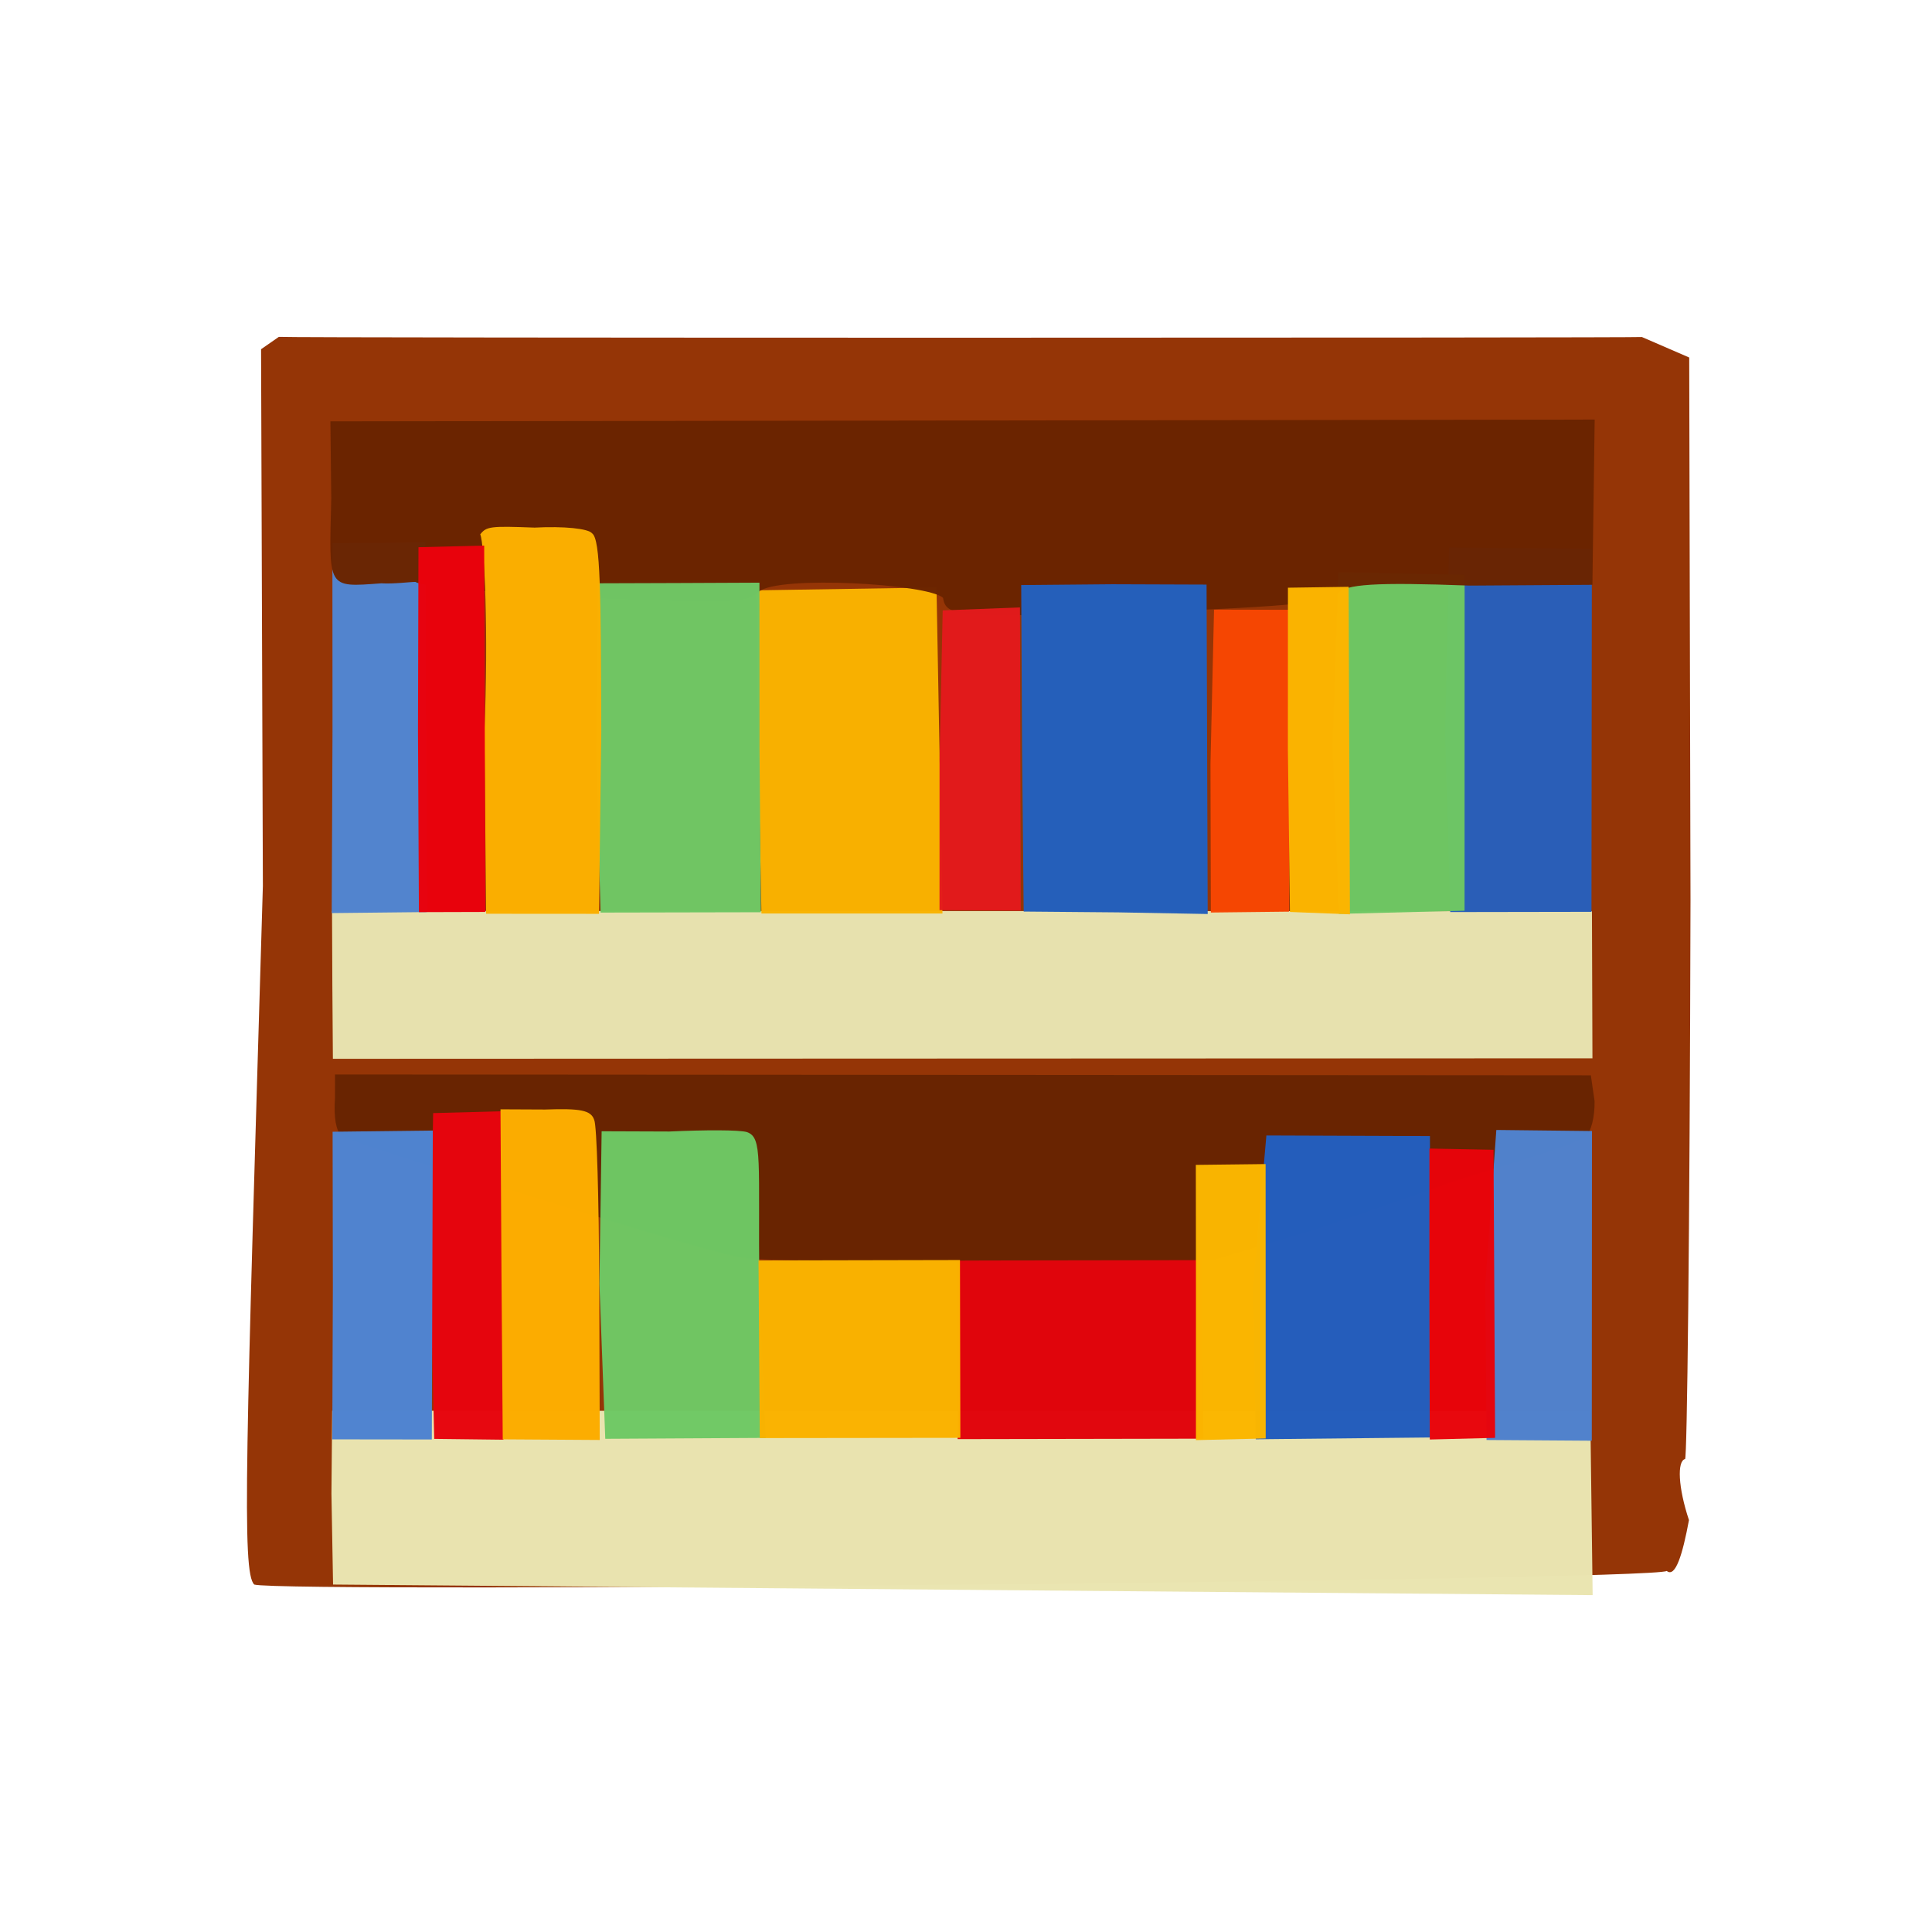 <?xml version="1.0" ?>
<svg xmlns="http://www.w3.org/2000/svg" version="1.1" width="224" height="224">
  <defs/>
  <g>
    <path d="M 29.483 183.718 C 28.0 182.378 28.536 168.278 30.478 102.717 L 30.269 40.489 L 32.329 39.057 C 34.03 39.193 190.451 39.178 190.364 39.074 L 195.851 41.451 L 196.0 104.327 C 195.91 144.395 195.599 168.952 195.375 169.163 C 194.432 169.388 194.56 172.445 195.822 176.244 C 195.082 180.231 194.253 182.956 193.246 182.14 C 191.54 183.275 32.875 184.713 29.483 183.718" stroke-width="0.0" fill="rgb(149, 52, 5)" opacity="0.989"/>
    <path d="M 38.534 114.36 L 38.496 105.62 L 184.573 105.645 L 184.631 122.702 L 38.596 122.758 L 38.534 114.36" stroke-width="1.0" fill="rgb(232, 227, 175)" opacity="0.991"/>
    <path d="M 38.428 173.171 L 38.514 163.563 L 184.378 163.618 L 184.655 184.943 L 38.616 183.716 L 38.428 173.171" stroke-width="1.0" fill="rgb(234, 229, 177)" opacity="0.99"/>
    <path d="M 111.071 156.431 L 111.059 146.05 L 139.316 145.971 L 139.521 166.803 L 111.026 166.855 L 111.071 156.431" stroke-width="1.0" fill="rgb(225, 5, 13)" opacity="0.986"/>
    <path d="M 87.294 145.874 C 86.512 146.229 79.647 144.229 72.19 141.974 C 64.743 139.716 54.76 136.529 49.645 135.104 C 44.644 133.554 40.042 132.037 39.556 131.595 C 38.968 131.126 38.679 129.569 38.837 127.312 L 38.84 124.577 L 184.447 124.673 L 184.877 127.651 C 184.919 129.457 184.475 131.259 183.843 131.741 C 183.414 132.175 180.484 133.267 177.533 134.169 C 174.523 135.084 170.245 136.416 167.965 137.16 C 165.791 137.953 158.633 140.482 152.202 142.642 L 140.644 146.103 L 114.55 146.143 C 100.325 146.226 87.98 146.189 87.294 145.874" stroke-width="0.0" fill="rgb(104, 36, 2)" opacity="0.972"/>
    <path d="M 38.551 84.663 L 38.539 62.975 L 49.32 62.868 L 49.513 105.748 L 38.46 105.865 L 38.551 84.663" stroke-width="1.0" fill="rgb(82, 133, 207)" opacity="0.995"/>
    <path d="M 167.56 85.131 L 168.003 63.486 L 184.566 63.619 L 184.52 105.721 L 168.145 105.748 L 167.56 85.131" stroke-width="1.0" fill="rgb(41, 95, 186)" opacity="0.985"/>
    <path d="M 140.346 88.571 L 140.758 70.68 L 149.546 70.704 L 149.457 105.7 L 140.388 105.801 L 140.346 88.571" stroke-width="1.0" fill="rgb(248, 71, 3)" opacity="0.972"/>
    <path d="M 87.926 87.471 L 87.647 68.445 L 108.58 68.114 L 109.271 105.914 L 88.284 105.915 L 87.926 87.471" stroke-width="1.0" fill="rgb(250, 179, 0)" opacity="0.976"/>
    <path d="M 154.495 86.414 L 155.171 66.342 L 169.812 66.645 L 169.803 105.59 L 155.23 105.958 L 154.495 86.414" stroke-width="1.0" fill="rgb(110, 199, 100)" opacity="0.984"/>
    <path d="M 49.892 147.657 L 50.219 129.054 L 58.164 128.842 L 58.376 166.922 L 50.346 166.826 L 49.892 147.657" stroke-width="1.0" fill="rgb(231, 5, 14)" opacity="0.983"/>
    <path d="M 69.498 148.853 L 69.755 131.161 L 77.599 131.19 C 81.743 131 85.664 130.993 86.588 131.252 C 88.463 131.895 87.889 134.444 88.036 149.141 L 88.778 166.713 L 70.176 166.818 L 69.498 148.853" stroke-width="1.0" fill="rgb(111, 201, 101)" opacity="0.975"/>
    <path d="M 38.591 149.129 L 38.563 131.216 L 50.18 131.078 L 50.066 166.896 L 38.526 166.882 L 38.591 149.129" stroke-width="1.0" fill="rgb(80, 132, 208)" opacity="0.996"/>
    <path d="M 58.144 147.806 L 58.03 128.616 L 63.194 128.64 C 67.288 128.496 68.527 128.716 68.894 129.848 C 69.206 130.502 69.433 139.042 69.474 148.81 L 69.535 166.953 L 58.289 166.882 L 58.144 147.806" stroke-width="1.0" fill="rgb(252, 173, 0)" opacity="0.996"/>
    <path d="M 172.203 148.917 L 173.487 131.01 L 184.577 131.135 L 184.557 167.039 L 172.353 166.956 L 172.203 148.917" stroke-width="1.0" fill="rgb(81, 130, 204)" opacity="0.995"/>
    <path d="M 145.269 149.304 L 146.829 131.649 L 165.791 131.719 L 165.826 166.664 L 145.593 166.872 L 145.269 149.304" stroke-width="1.0" fill="rgb(37, 94, 188)" opacity="0.995"/>
    <path d="M 165.724 150.035 L 165.729 133.166 L 173.162 133.312 L 173.346 166.709 L 165.772 166.899 L 165.724 150.035" stroke-width="1.0" fill="rgb(233, 4, 11)" opacity="0.974"/>
    <path d="M 138.661 150.626 L 138.647 135.059 L 146.738 134.965 L 146.749 166.778 L 138.659 166.971 L 138.661 150.626" stroke-width="1.0" fill="rgb(251, 182, 0)" opacity="0.987"/>
    <path d="M 88.022 156.93 L 87.945 146.138 L 111.302 146.09 L 111.347 166.706 L 88.092 166.734 L 88.022 156.93" stroke-width="1.0" fill="rgb(250, 178, 0)" opacity="0.987"/>
    <path d="M 109.335 69.313 C 107.562 67.679 90.281 66.687 87.985 68.594 C 86.521 69.982 84.549 69.978 67.918 69.309 C 57.713 68.745 48.837 68.034 48.178 67.467 C 47.683 67.451 45.646 67.724 44.215 67.631 C 37.869 68.097 38.149 68.326 38.407 57.817 L 38.307 48.852 L 184.89 48.648 L 184.627 67.804 L 170.415 67.896 C 159.301 67.485 156.071 67.728 155.054 68.819 C 153.695 69.947 149.588 70.385 126.87 71.191 C 111.084 71.483 109.663 71.45 109.335 69.313" stroke-width="0.0" fill="rgb(106, 36, 1)" opacity="0.978"/>
    <path d="M 69.107 86.915 L 69.32 67.629 L 78.536 67.599 L 88.051 67.557 L 88.059 86.708 L 88.216 105.768 L 69.634 105.806 L 69.107 86.915" stroke-width="1.0" fill="rgb(112, 199, 101)" opacity="0.985"/>
    <path d="M 56.158 84.92 C 56.663 73.242 56.158 63.084 55.682 61.952 C 56.396 61.043 56.837 60.973 61.973 61.172 C 65.399 60.992 68.221 61.281 68.653 61.841 C 69.626 62.542 69.667 68.641 69.714 84.824 L 69.45 105.953 L 56.362 105.944 L 56.158 84.92" stroke-width="1.0" fill="rgb(251, 175, 0)" opacity="0.992"/>
    <path d="M 149.321 86.991 L 149.326 68.139 L 156.364 68.037 L 156.514 106.009 L 149.56 105.735 L 149.321 86.991" stroke-width="1.0" fill="rgb(251, 180, 0)" opacity="0.991"/>
    <path d="M 48.462 84.884 L 48.518 63.445 L 56.138 63.255 L 56.274 105.735 L 48.57 105.757 L 48.462 84.884" stroke-width="1.0" fill="rgb(233, 2, 13)" opacity="0.984"/>
    <path d="M 108.931 88.178 L 109.299 70.772 L 118.256 70.425 L 118.345 105.575 L 108.929 105.525 L 108.931 88.178" stroke-width="1.0" fill="rgb(227, 26, 28)" opacity="0.97"/>
    <path d="M 118.5 86.826 L 118.401 67.833 L 128.982 67.739 L 139.892 67.778 L 140.023 105.972 L 129.64 105.783 L 118.688 105.689 L 118.5 86.826" stroke-width="1.0" fill="rgb(37, 96, 187)" opacity="0.992"/>
  </g>
</svg>
